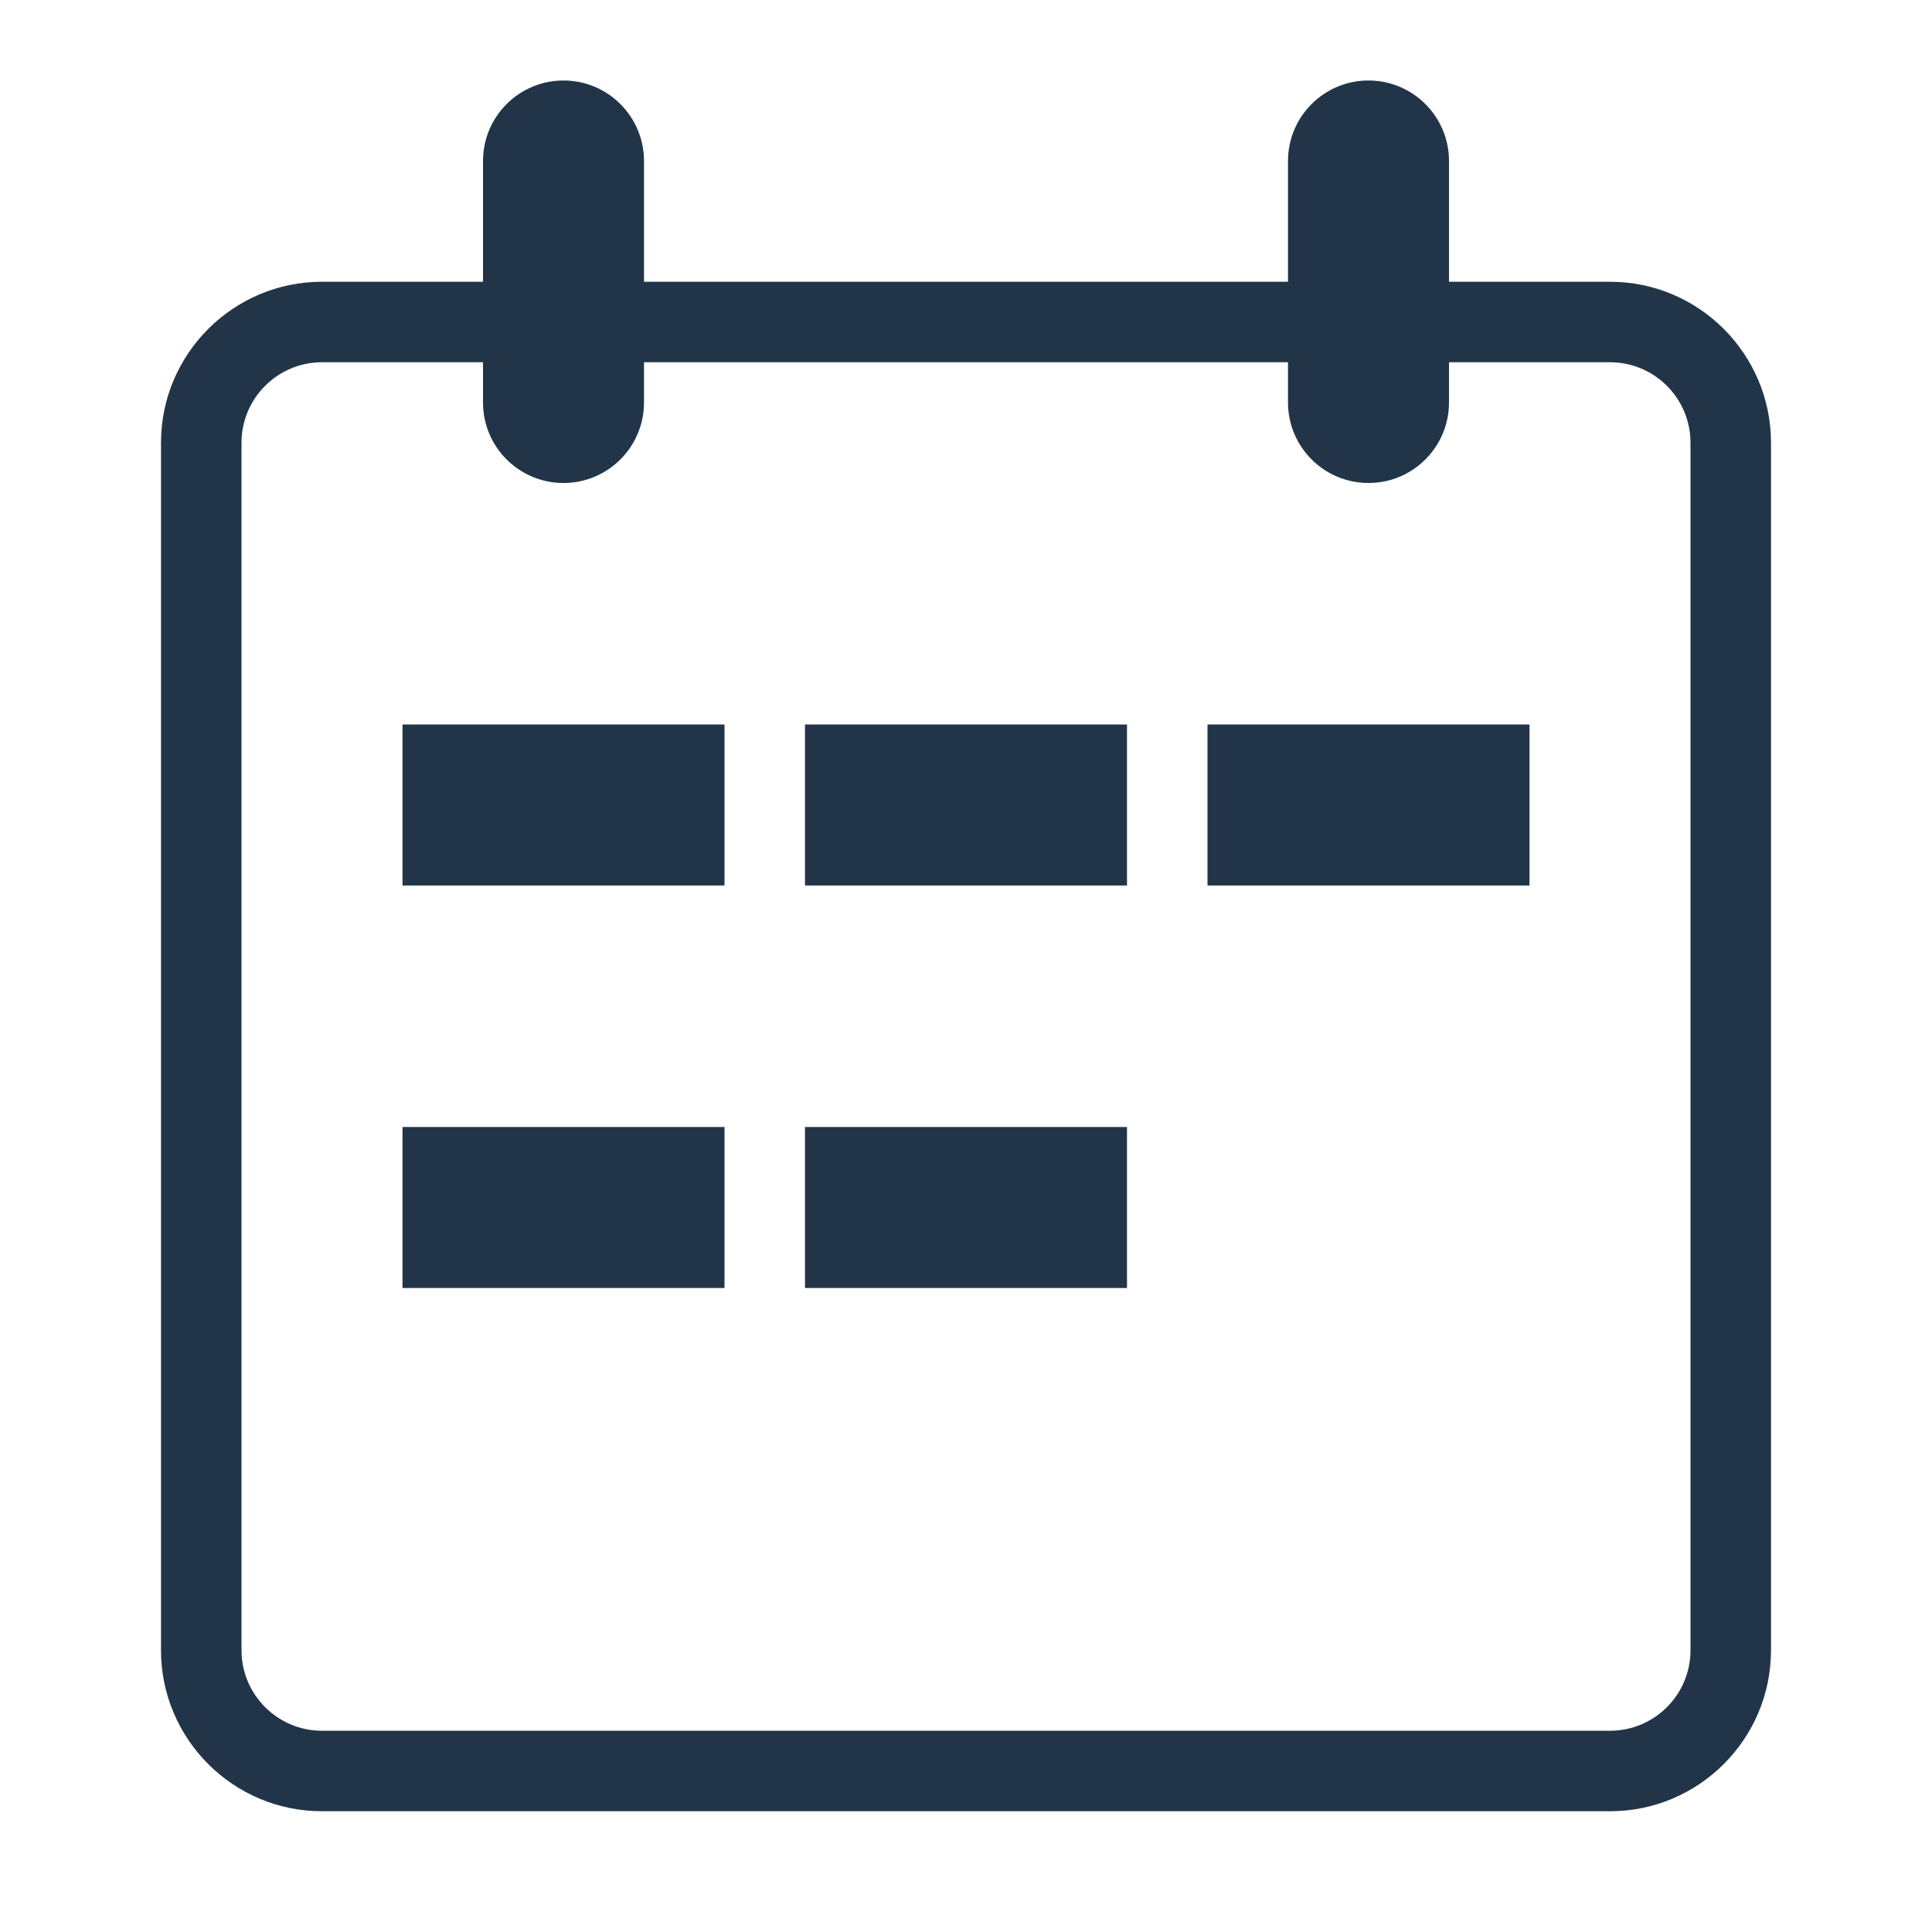 <?xml version="1.0" encoding="UTF-8"?>
<svg width="24px" height="24px" viewBox="0 0 24 24" version="1.1" xmlns="http://www.w3.org/2000/svg" xmlns:xlink="http://www.w3.org/1999/xlink">
    <!-- Generator: Sketch 51.1 (57501) - http://www.bohemiancoding.com/sketch -->
    <title>icon_calendar_m_black</title>
    <desc>Created with Sketch.</desc>
    <defs></defs>
    <g id="Page-1" stroke="none" stroke-width="1" fill="none" fill-rule="evenodd">
        <g id="icon_calendar_m_black">
            <path d="M7,1 C6.448,1 6,1.448 6,2 L6,3.5 L4,3.5 C2.897,3.5 2,4.397 2,5.5 L2,20.5 C2,21.603 2.897,22.5 4,22.5 L20,22.5 C21.103,22.5 22,21.603 22,20.5 L22,5.5 C22,4.397 21.103,3.5 20,3.5 L18,3.5 L18,2 C18,1.448 17.552,1 17,1 C16.448,1 16,1.448 16,2 L16,3.5 L8,3.5 L8,2 C8,1.448 7.552,1 7,1 Z M16,4.5 L16,5 C16,5.552 16.448,6 17,6 C17.552,6 18,5.552 18,5 L18,4.5 L20,4.5 C20.552,4.5 21,4.948 21,5.5 L21,20.5 C21,21.052 20.552,21.5 20,21.5 L4,21.5 C3.449,21.5 3,21.052 3,20.5 L3,5.5 C3,4.948 3.449,4.5 4,4.5 L6,4.5 L6,5 C6,5.552 6.448,6 7,6 C7.552,6 8,5.552 8,5 L8,4.5 L16,4.5 Z" id="Shape" fill-opacity="0.9" fill="#0B1F35" fill-rule="nonzero"></path>
            <path d="M5,9 L9,9 L9,11 L5,11 L5,9 Z M10,9 L14,9 L14,11 L10,11 L10,9 Z M5,14 L9,14 L9,16 L5,16 L5,14 Z M10,14 L14,14 L14,16 L10,16 L10,14 Z M15,9 L19,9 L19,11 L15,11 L15,9 Z" id="Shape" fill-opacity="0.9" fill="#0B1F35" fill-rule="nonzero"></path>
        </g>
    </g>
</svg>